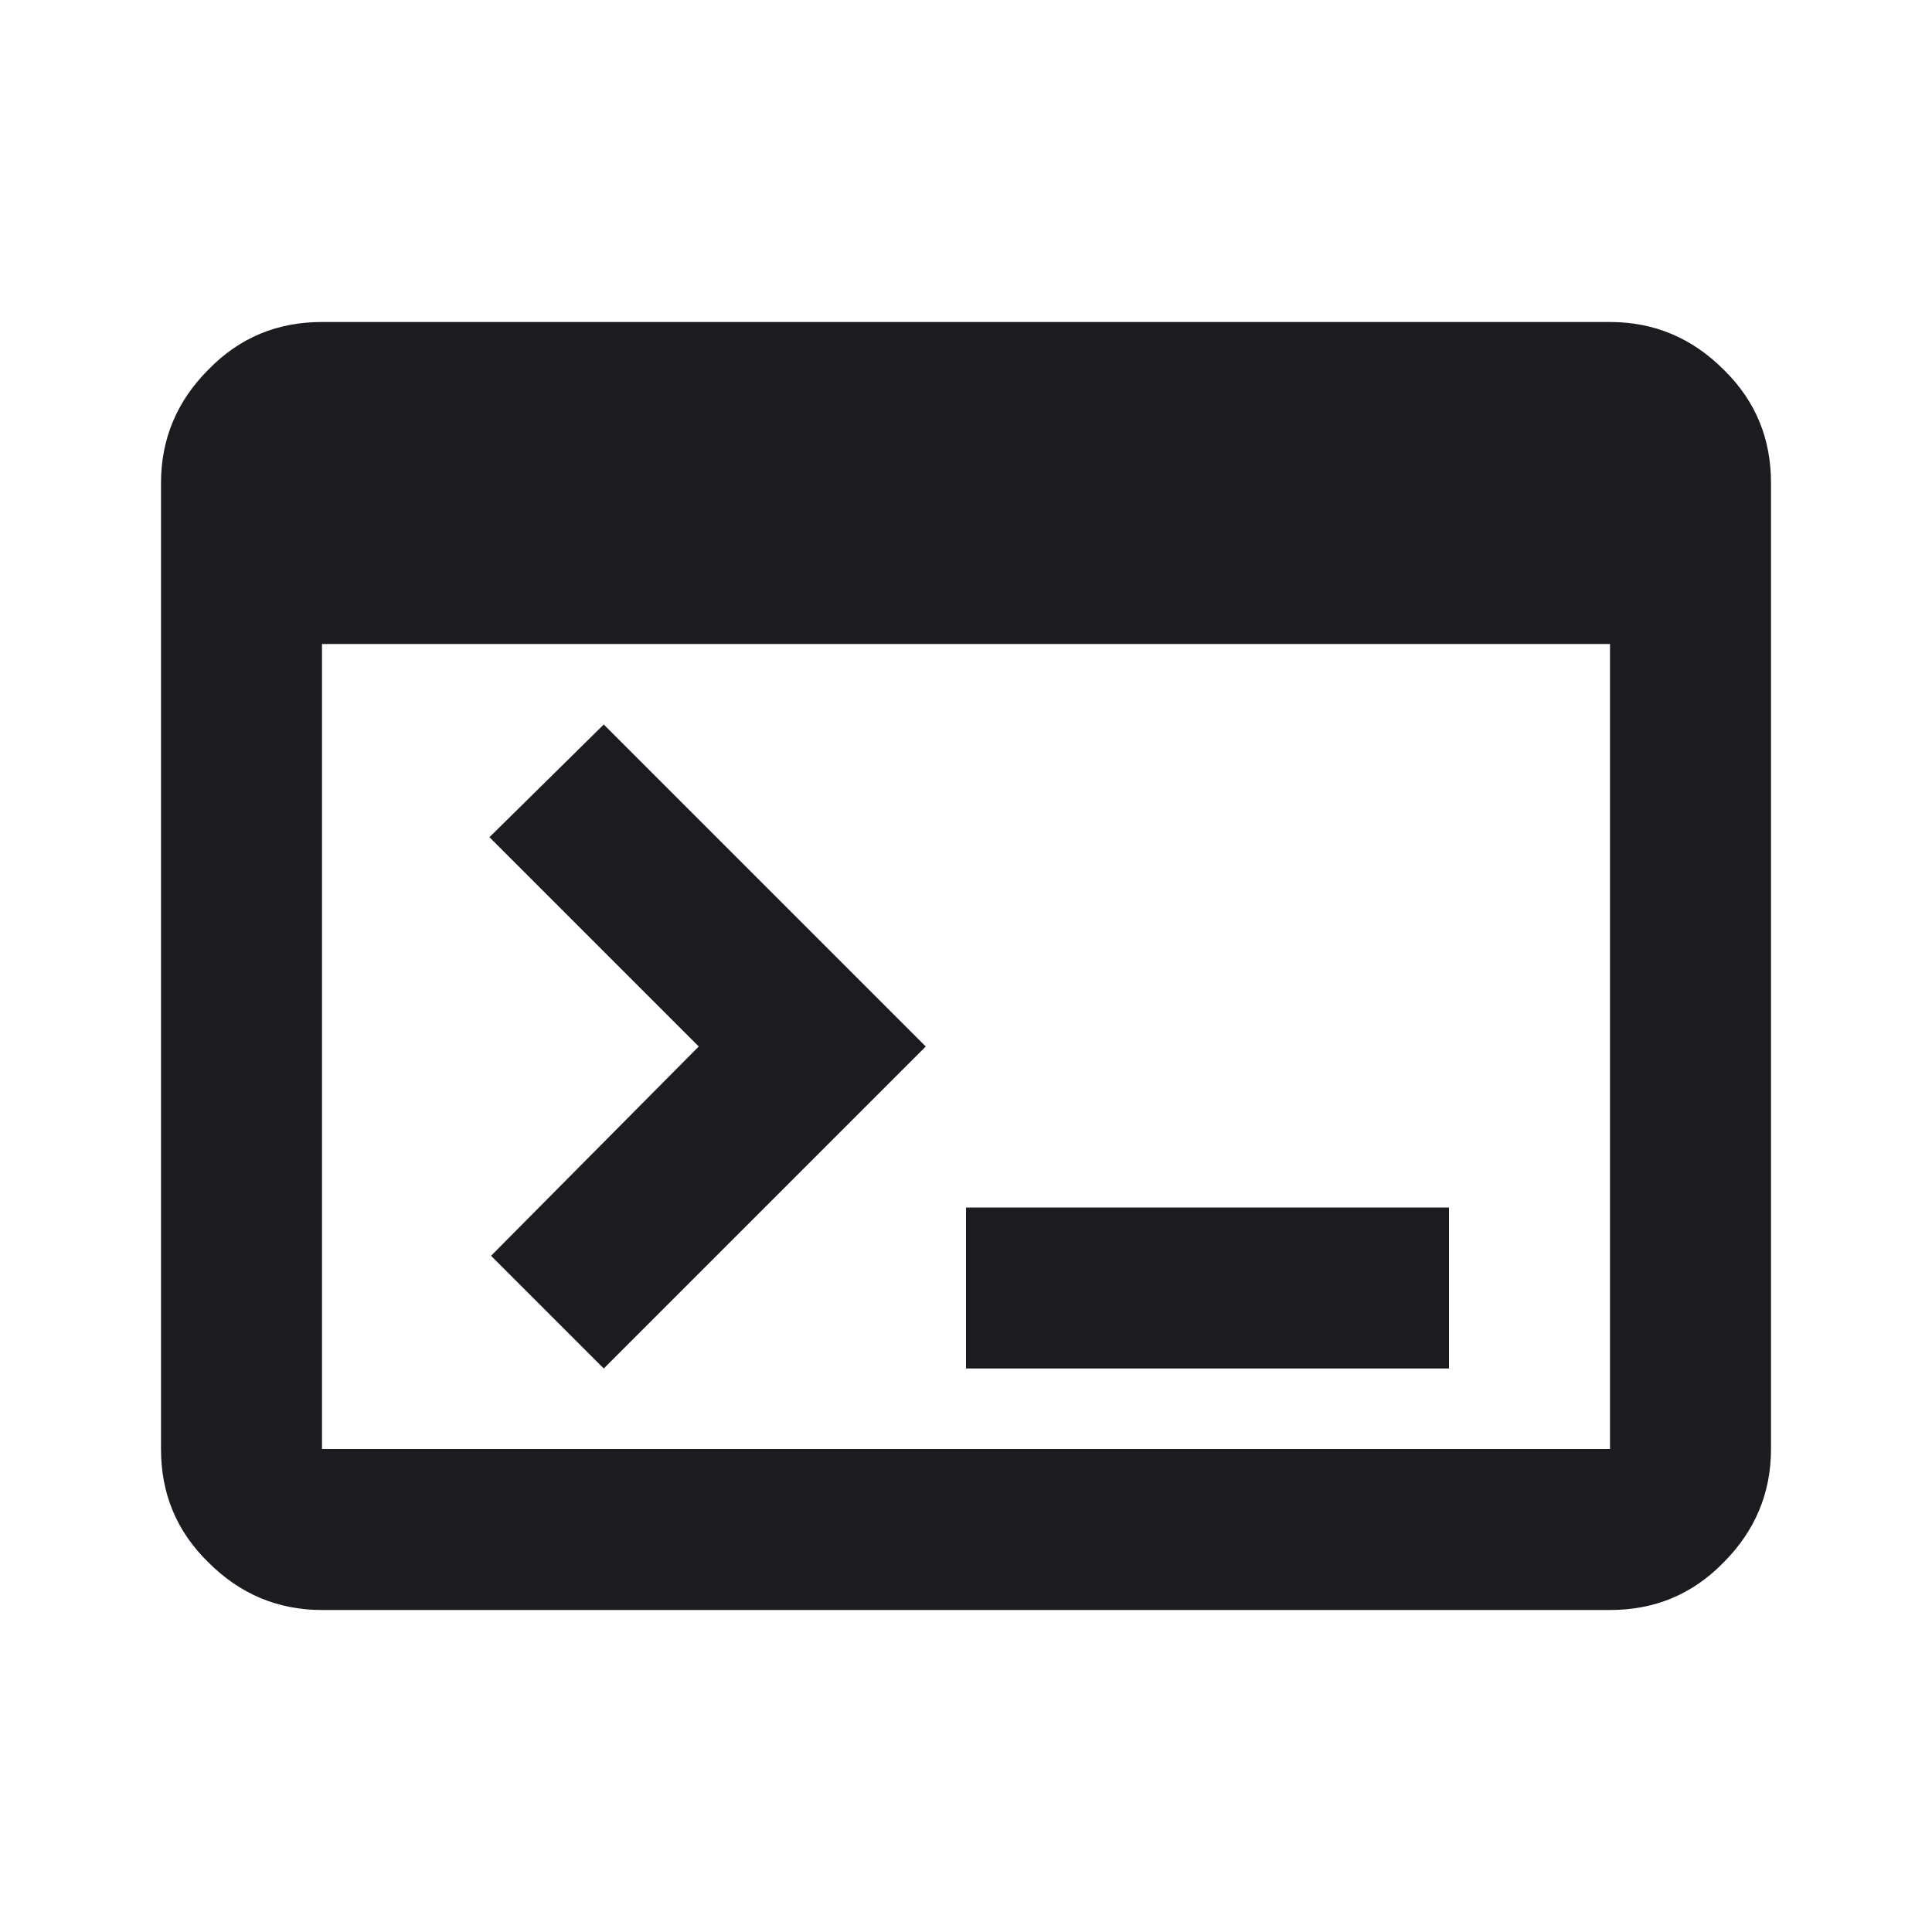 <svg viewBox="0 0 24 24" fill="none"
  xmlns="http://www.w3.org/2000/svg">
  <mask id="a" style="mask-type:alpha" maskUnits="userSpaceOnUse" x="0" y="0" width="24" height="24">
    <path fill="#D9D9D9" d="M0 0h24v24H0z"/>
  </mask>
  <g mask="url(#a)">
    <path d="M4 20c-.55 0-1.02-.2-1.41-.59-.4-.39-.59-.86-.59-1.41V6c0-.55.2-1.02.59-1.41C2.98 4.19 3.45 4 4 4h16c.55 0 1.02.2 1.41.59.4.39.59.86.59 1.41v12c0 .55-.2 1.02-.59 1.41-.39.4-.86.59-1.41.59H4Zm0-2h16V8H4v10Zm3.5-1-1.4-1.4L8.68 13l-2.6-2.6L7.5 9l4 4-4 4Zm4.5 0v-2h6v2h-6Z" fill="#1C1B1F"/>
  </g>
</svg>
